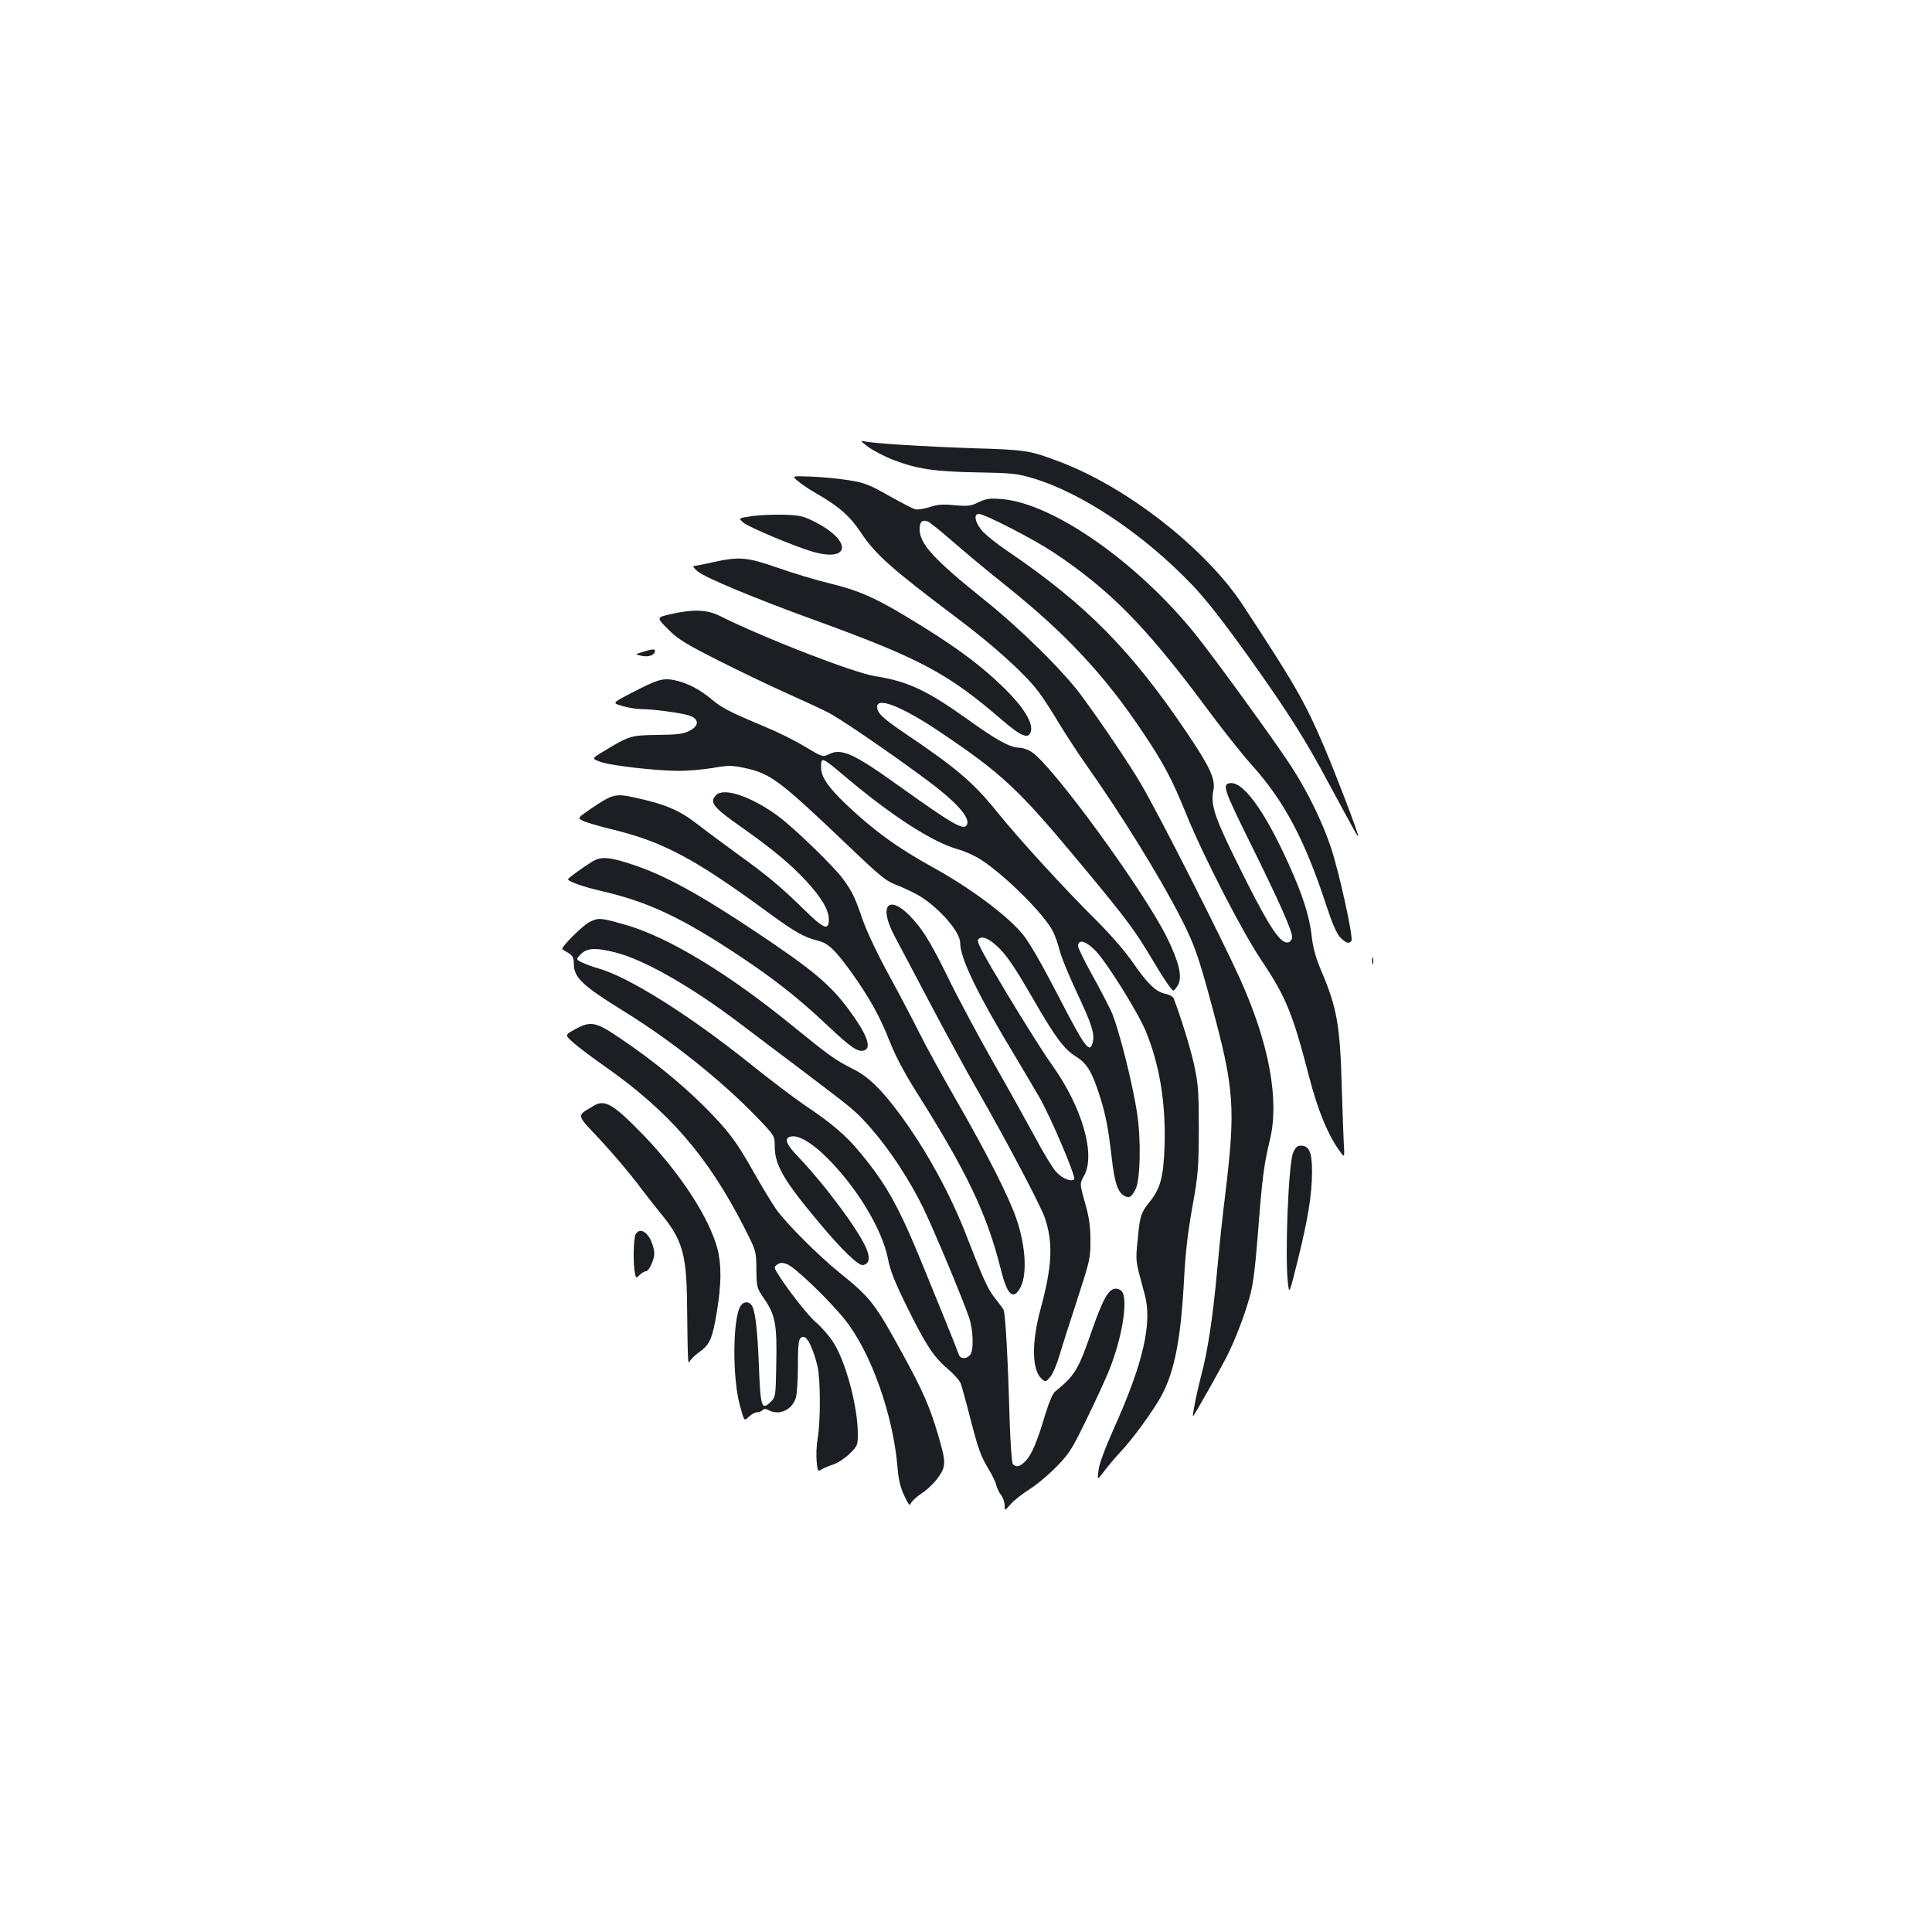 <?xml version="1.0" standalone="no"?>
<!DOCTYPE svg PUBLIC "-//W3C//DTD SVG 20010904//EN"
 "http://www.w3.org/TR/2001/REC-SVG-20010904/DTD/svg10.dtd">
<svg version="1.0" xmlns="http://www.w3.org/2000/svg"
 width="1000pt" height="1000pt" viewBox="0 0 1000 1000"
 preserveAspectRatio="xMidYMid meet">
<g transform="translate(0,1000) scale(0.1,-0.1)"
fill="#1b1f23" stroke="none">
<path d="M4495 7686 c28 -20 84 -49 125 -65 124 -48 215 -62 435 -66 181 -3
209 -6 290 -30 254 -75 577 -291 830 -557 68 -71 161 -191 290 -371 202 -284
285 -414 410 -647 139 -257 154 -285 155 -277 0 16 -114 316 -176 461 -101
236 -152 324 -419 731 -191 292 -596 610 -945 743 -160 61 -179 64 -455 72
-261 9 -514 25 -564 36 -20 5 -15 -1 24 -30z"/>
<path d="M4131 7509 c19 -16 61 -44 94 -63 116 -66 174 -117 230 -201 76 -115
160 -189 492 -439 190 -142 356 -291 428 -386 23 -30 71 -104 107 -165 37 -60
97 -153 134 -205 189 -267 389 -591 499 -807 66 -129 89 -194 156 -443 119
-440 125 -533 70 -990 -12 -91 -30 -264 -41 -385 -23 -250 -49 -419 -84 -550
-21 -80 -46 -205 -41 -205 5 0 143 246 174 307 44 88 88 201 117 302 20 67 29
141 45 336 21 282 32 363 62 485 50 207 -4 498 -153 830 -98 217 -417 846
-513 1010 -58 100 -210 325 -310 460 -94 128 -319 349 -502 495 -263 211 -335
290 -335 366 0 38 13 51 42 40 9 -3 65 -48 125 -100 59 -52 186 -158 283 -235
305 -244 508 -461 705 -756 108 -161 151 -242 225 -424 89 -219 287 -603 386
-752 130 -193 165 -280 249 -604 45 -175 99 -306 160 -389 25 -35 25 -35 20
50 -2 46 -7 174 -10 284 -9 320 -25 410 -107 602 -28 67 -42 116 -49 180 -11
100 -48 215 -119 371 -129 286 -243 438 -311 417 -31 -10 -20 -41 116 -316
151 -305 217 -455 213 -483 -2 -11 -11 -22 -21 -24 -38 -7 -92 72 -210 305
-171 340 -193 399 -176 485 10 57 -19 119 -136 293 -290 430 -524 667 -932
944 -51 34 -108 80 -128 102 -37 41 -48 89 -19 89 30 0 279 -128 384 -197 292
-194 478 -382 784 -793 87 -118 196 -255 241 -305 172 -190 280 -394 391 -735
30 -91 53 -143 71 -162 28 -29 47 -35 58 -18 11 17 -64 357 -106 483 -46 137
-120 288 -208 424 -72 112 -394 556 -488 673 -302 378 -744 687 -1010 707 -60
5 -78 2 -117 -16 -40 -20 -55 -22 -124 -16 -63 6 -91 4 -131 -10 -29 -9 -62
-14 -74 -11 -12 3 -73 35 -136 70 -100 57 -125 67 -205 80 -50 8 -138 17 -195
19 -104 4 -104 4 -70 -24z"/>
<path d="M3888 7328 c-67 -10 -67 -10 -39 -34 28 -23 258 -120 352 -148 201
-60 212 54 16 153 -61 31 -76 34 -165 37 -53 1 -127 -2 -164 -8z"/>
<path d="M3690 7090 c-47 -11 -91 -19 -99 -20 -8 0 3 -13 22 -29 42 -33 299
-140 591 -246 559 -203 700 -278 984 -523 99 -85 137 -100 148 -57 11 44 -38
124 -133 218 -131 129 -269 230 -521 381 -159 95 -239 130 -386 166 -71 17
-193 54 -270 81 -160 56 -199 59 -336 29z"/>
<path d="M3471 6821 c-74 -17 -74 -17 -13 -78 53 -53 88 -74 259 -161 109 -55
265 -130 346 -166 81 -36 180 -82 220 -102 66 -33 324 -210 522 -357 141 -105
215 -187 201 -223 -14 -37 -66 -7 -356 200 -231 166 -295 195 -360 162 -31
-15 -33 -15 -123 39 -51 31 -141 76 -202 101 -182 76 -228 99 -280 143 -63 53
-125 85 -192 100 -62 13 -89 5 -229 -68 -96 -50 -96 -50 -43 -65 29 -9 71 -16
93 -16 64 0 214 -20 255 -34 51 -18 51 -54 -3 -80 -30 -15 -63 -19 -165 -20
-137 -2 -142 -3 -282 -88 -56 -34 -56 -34 -15 -50 49 -20 292 -48 411 -48 47
0 125 7 174 15 79 14 97 14 160 1 140 -29 183 -62 546 -408 169 -161 191 -179
254 -202 37 -15 89 -40 115 -56 105 -67 206 -185 206 -241 0 -79 89 -263 280
-579 48 -80 106 -179 130 -220 60 -105 191 -413 180 -424 -15 -15 -62 4 -94
39 -17 18 -67 100 -110 182 -44 81 -142 257 -218 390 -76 134 -181 330 -233
437 -66 135 -112 216 -153 267 -134 169 -219 128 -121 -58 23 -43 106 -199
184 -348 78 -148 185 -344 237 -435 154 -268 335 -610 357 -676 43 -130 37
-248 -24 -473 -46 -171 -44 -312 6 -357 21 -19 21 -18 45 9 13 15 35 67 49
115 14 48 56 179 93 292 63 195 67 210 66 300 0 73 -6 118 -28 194 -28 100
-28 100 -5 140 61 109 -9 353 -163 570 -40 55 -146 223 -235 371 -135 225
-160 272 -149 284 18 17 48 7 91 -31 50 -44 92 -104 195 -283 113 -196 158
-256 221 -295 55 -34 82 -79 122 -205 32 -103 43 -162 61 -316 15 -131 31
-180 66 -199 25 -13 36 -7 57 33 25 47 30 252 9 392 -23 156 -98 452 -135 532
-18 37 -63 125 -102 194 -38 69 -69 133 -69 142 0 48 63 17 122 -62 72 -95
195 -298 227 -375 72 -172 105 -373 99 -589 -5 -167 -21 -227 -76 -296 -47
-58 -52 -75 -63 -194 -12 -119 -13 -107 36 -287 40 -146 -7 -354 -158 -690
-46 -103 -77 -185 -81 -219 -7 -54 -7 -54 30 -5 20 27 56 69 79 94 65 67 180
226 219 300 67 127 99 297 115 605 7 134 20 243 43 370 30 167 32 196 33 400
0 193 -3 233 -23 328 -19 88 -69 250 -107 349 -4 10 -23 20 -42 24 -49 9 -94
52 -170 163 -41 59 -115 144 -192 221 -157 155 -402 423 -508 555 -125 155
-210 228 -486 414 -109 74 -137 101 -137 133 0 52 130 0 317 -125 332 -223
412 -297 748 -702 239 -288 269 -330 371 -501 47 -80 91 -143 97 -141 7 2 18
17 26 32 21 43 2 118 -58 241 -122 246 -588 885 -700 961 -19 13 -48 23 -65
23 -47 0 -118 39 -271 149 -206 147 -307 195 -475 221 -113 18 -574 197 -802
311 -68 34 -139 37 -257 10z m904 -841 c243 -205 452 -339 583 -376 35 -9 89
-34 120 -54 128 -84 326 -281 372 -371 10 -19 26 -64 35 -100 9 -35 50 -134
90 -219 75 -159 92 -211 81 -255 -15 -61 -39 -30 -176 236 -89 172 -153 283
-187 324 -79 96 -271 239 -463 345 -187 103 -307 191 -451 327 -94 90 -129
142 -129 191 0 56 2 56 125 -48z"/>
<path d="M3325 6625 c-40 -12 -40 -12 -2 -20 36 -7 67 5 67 26 0 11 -15 10
-65 -6z"/>
<path d="M3707 5885 c-37 -36 -17 -63 126 -163 164 -116 256 -192 340 -282 79
-86 117 -150 117 -199 0 -60 -25 -50 -128 51 -124 121 -186 173 -352 293 -74
54 -162 119 -195 145 -98 77 -173 109 -344 145 -86 18 -106 12 -214 -62 -68
-47 -68 -47 -41 -61 15 -8 89 -30 165 -48 257 -64 420 -152 799 -430 137 -100
181 -125 257 -144 50 -13 86 -47 167 -159 94 -131 152 -235 200 -359 32 -80
75 -162 138 -262 263 -416 368 -637 438 -920 32 -128 61 -159 96 -104 43 65
35 222 -17 371 -43 120 -147 325 -304 599 -73 127 -161 286 -195 355 -34 68
-106 205 -160 304 -57 104 -113 223 -134 282 -41 120 -56 151 -106 218 -48 64
-246 256 -330 319 -136 101 -282 152 -323 111z"/>
<path d="M3060 5537 c-58 -37 -119 -82 -120 -88 0 -11 75 -38 165 -59 249 -57
420 -137 730 -343 178 -119 296 -212 445 -352 128 -121 163 -144 195 -131 38
14 10 87 -83 212 -95 128 -187 205 -473 396 -291 195 -478 298 -642 352 -125
42 -168 45 -217 13z"/>
<path d="M3052 5228 c-36 -17 -152 -134 -141 -141 2 -2 16 -11 32 -20 21 -14
27 -25 27 -54 0 -73 42 -113 265 -251 244 -151 497 -353 683 -545 92 -96 92
-96 92 -151 0 -96 47 -177 231 -396 115 -138 203 -223 226 -218 31 6 38 33 19
81 -34 89 -213 331 -354 479 -67 69 -76 100 -34 106 38 6 108 -36 180 -108
156 -154 288 -372 318 -525 11 -60 35 -120 94 -240 99 -202 142 -268 214 -329
32 -27 62 -61 68 -75 5 -14 28 -94 49 -178 43 -167 56 -201 98 -271 16 -26 33
-60 37 -77 4 -16 15 -41 26 -54 10 -13 18 -37 18 -53 0 -29 0 -29 31 6 16 19
60 54 97 77 37 23 100 76 141 118 67 69 81 92 158 251 47 96 98 208 114 248
65 162 97 350 69 403 -6 11 -21 19 -35 19 -36 0 -66 -53 -121 -210 -72 -210
-90 -239 -192 -322 -13 -10 -32 -55 -52 -120 -44 -147 -69 -204 -100 -238 -30
-32 -51 -38 -68 -17 -5 6 -12 107 -16 222 -9 323 -22 561 -32 576 -4 8 -24 35
-45 61 -37 47 -58 94 -145 318 -82 214 -211 450 -346 632 -96 130 -164 196
-243 235 -93 47 -123 69 -304 216 -338 277 -652 467 -873 530 -129 37 -140 38
-186 15z m134 -158 c149 -38 387 -174 634 -360 76 -58 221 -167 322 -243 280
-212 286 -216 366 -307 98 -112 200 -267 272 -415 58 -121 201 -463 236 -565
22 -66 25 -170 5 -193 -18 -22 -50 -22 -58 1 -11 32 -101 255 -187 464 -124
303 -186 415 -323 581 -73 89 -148 153 -287 246 -56 38 -187 137 -291 221
-308 246 -616 440 -773 486 -32 9 -72 24 -89 32 -32 16 -32 16 -11 39 35 37
77 40 184 13z"/>
<path d="M7102 5025 c0 -16 2 -22 5 -12 2 9 2 23 0 30 -3 6 -5 -1 -5 -18z"/>
<path d="M2974 4671 c-51 -28 -51 -28 -5 -69 25 -22 95 -75 155 -117 338 -236
540 -469 729 -840 61 -120 61 -120 62 -215 1 -92 2 -96 38 -149 60 -86 69
-135 65 -336 -3 -175 -3 -175 -30 -202 -46 -45 -52 -26 -60 190 -8 198 -20
290 -39 313 -16 20 -42 17 -56 -6 -41 -64 -43 -373 -3 -516 22 -81 22 -81 46
-57 13 12 31 23 42 23 10 0 23 5 29 11 8 8 17 8 31 0 56 -30 124 2 142 67 5
20 10 92 10 159 0 134 4 153 30 153 20 0 49 -62 71 -150 16 -65 17 -284 1
-377 -6 -34 -8 -86 -5 -117 5 -53 6 -54 27 -41 11 7 38 18 59 25 22 7 59 31
83 54 42 41 44 45 44 103 0 146 -64 382 -130 480 -21 32 -61 77 -88 100 -42
35 -157 184 -203 261 -12 21 -12 25 4 37 15 10 26 11 50 2 39 -13 218 -185
299 -286 136 -169 252 -496 274 -771 5 -61 15 -101 35 -143 22 -46 29 -54 33
-39 4 11 30 35 60 55 29 19 67 57 85 84 38 56 38 74 -4 218 -41 139 -78 226
-182 415 -144 264 -167 293 -328 423 -106 85 -275 254 -327 327 -25 36 -78
124 -118 195 -89 158 -132 215 -257 340 -117 116 -261 234 -423 344 -137 94
-161 99 -246 52z"/>
<path d="M3074 4277 c-92 -55 -95 -41 33 -177 63 -68 149 -169 190 -223 41
-55 97 -126 124 -159 109 -132 132 -208 135 -453 4 -323 4 -332 15 -310 6 11
28 32 49 47 53 37 68 70 90 206 24 143 25 244 4 326 -41 160 -192 392 -383
590 -157 162 -200 187 -257 153z"/>
<path d="M6693 4033 c-24 -58 -43 -531 -27 -671 7 -63 7 -63 51 114 54 219 73
338 74 454 1 103 -14 140 -57 140 -19 0 -28 -8 -41 -37z"/>
<path d="M3290 3611 c-11 -21 -14 -150 -4 -199 6 -29 6 -30 25 -11 10 10 25
19 33 19 8 0 22 20 31 44 14 35 15 50 5 85 -19 70 -67 103 -90 62z"/>
</g>
</svg>
